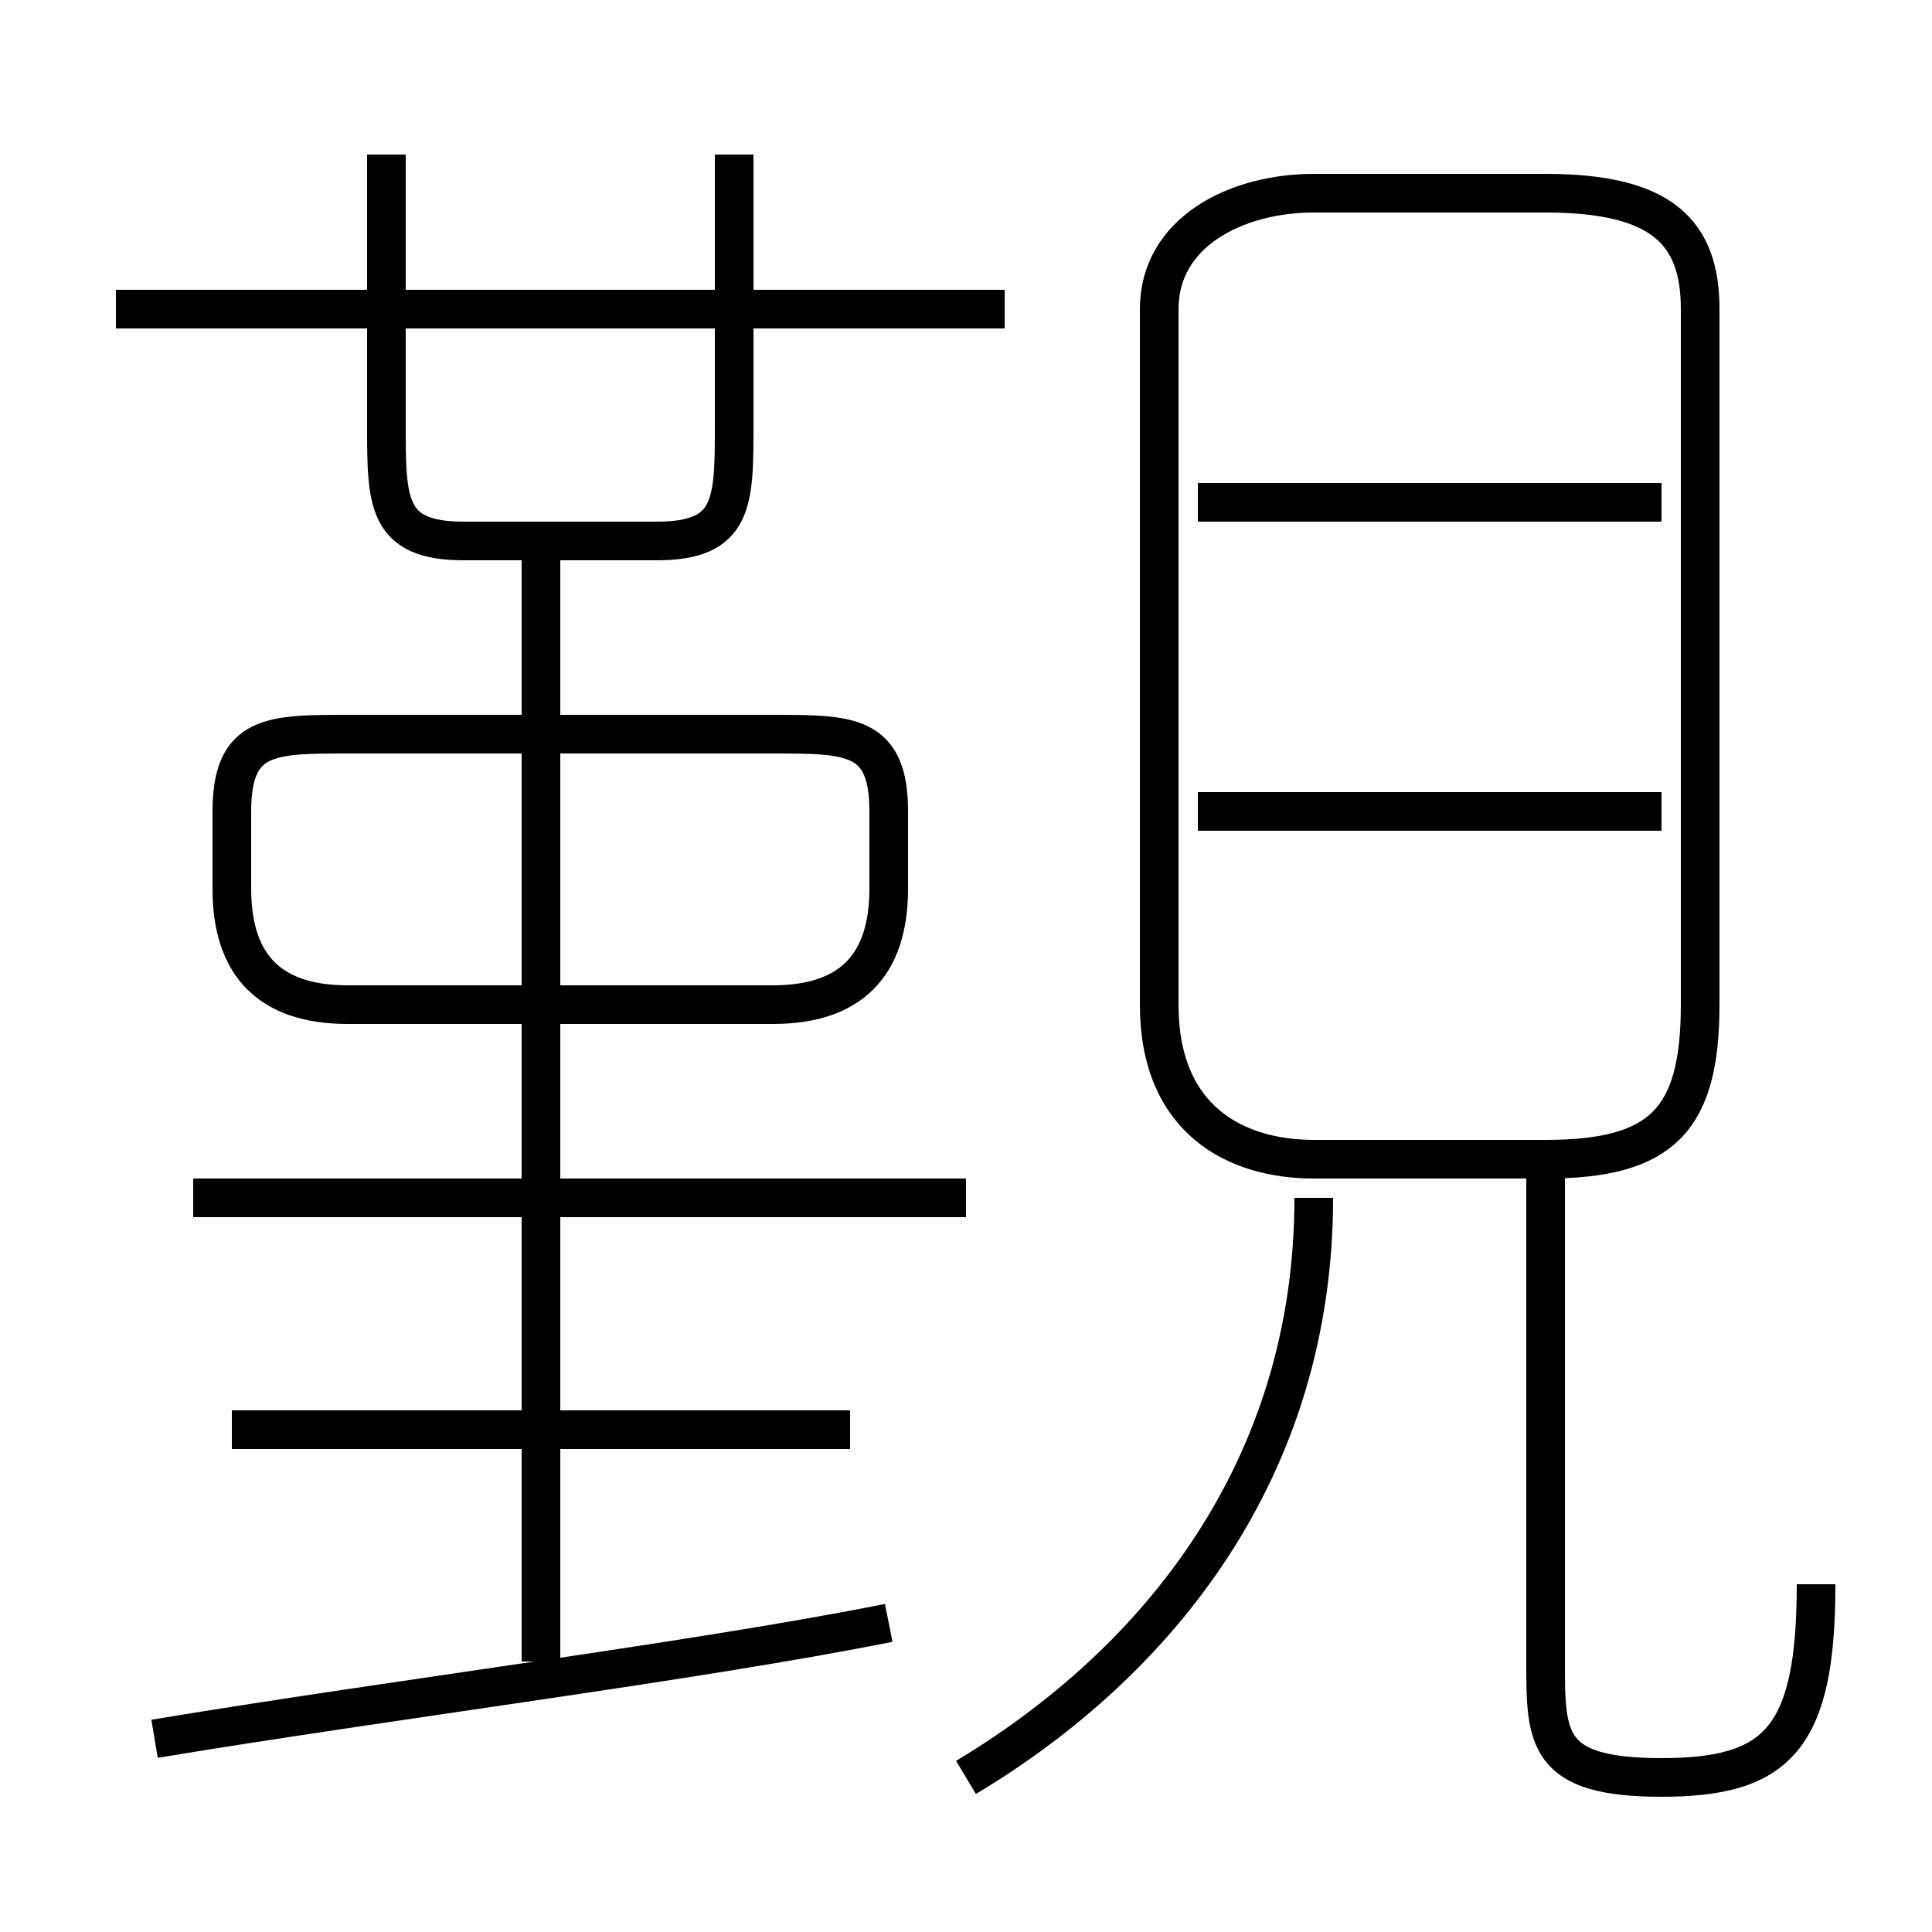 <?xml version='1.0' encoding='utf8'?>
<svg viewBox="0.0 -6.0 50.0 50.0" version="1.1" xmlns="http://www.w3.org/2000/svg">
<rect x="0.0" y="-6.0" width="50.0" height="50.0" fill="#808080" stroke="none"/>
<rect x="-1000" y="-1000" width="2000" height="2000" stroke="white" fill="white"/>
<g style="fill:white;stroke:#000000;  stroke-width:1">
<path d="M 30 -36 L 30 -18 C 30 -15 32 -14 34 -14 L 40 -14 C 43 -14 44 -15 44 -18 L 44 -36 C 44 -38 43 -39 40 -39 L 34 -39 C 32 -39 30 -38 30 -36 Z M 4 1 C 10 0 18 -1 23 -2 M 22 -7 L 6 -7 M 25 -13 L 5 -13 M 14 -1 L 14 -30 M 25 2 C 30 -1 34 -6 34 -13 M 23 -21 L 23 -23 C 23 -25 22 -25 20 -25 L 9 -25 C 7 -25 6 -25 6 -23 L 6 -21 C 6 -19 7 -18 9 -18 L 20 -18 C 22 -18 23 -19 23 -21 Z M 47 -3 C 47 1 46 2 43 2 C 40 2 40 1 40 -1 L 40 -14 M 10 -40 L 10 -33 C 10 -31 10 -30 12 -30 L 17 -30 C 19 -30 19 -31 19 -33 L 19 -40 M 26 -36 L 3 -36 M 43 -23 L 31 -23 M 43 -31 L 31 -31" transform="translate(0.0 38.0)" />
</g>
</svg>
